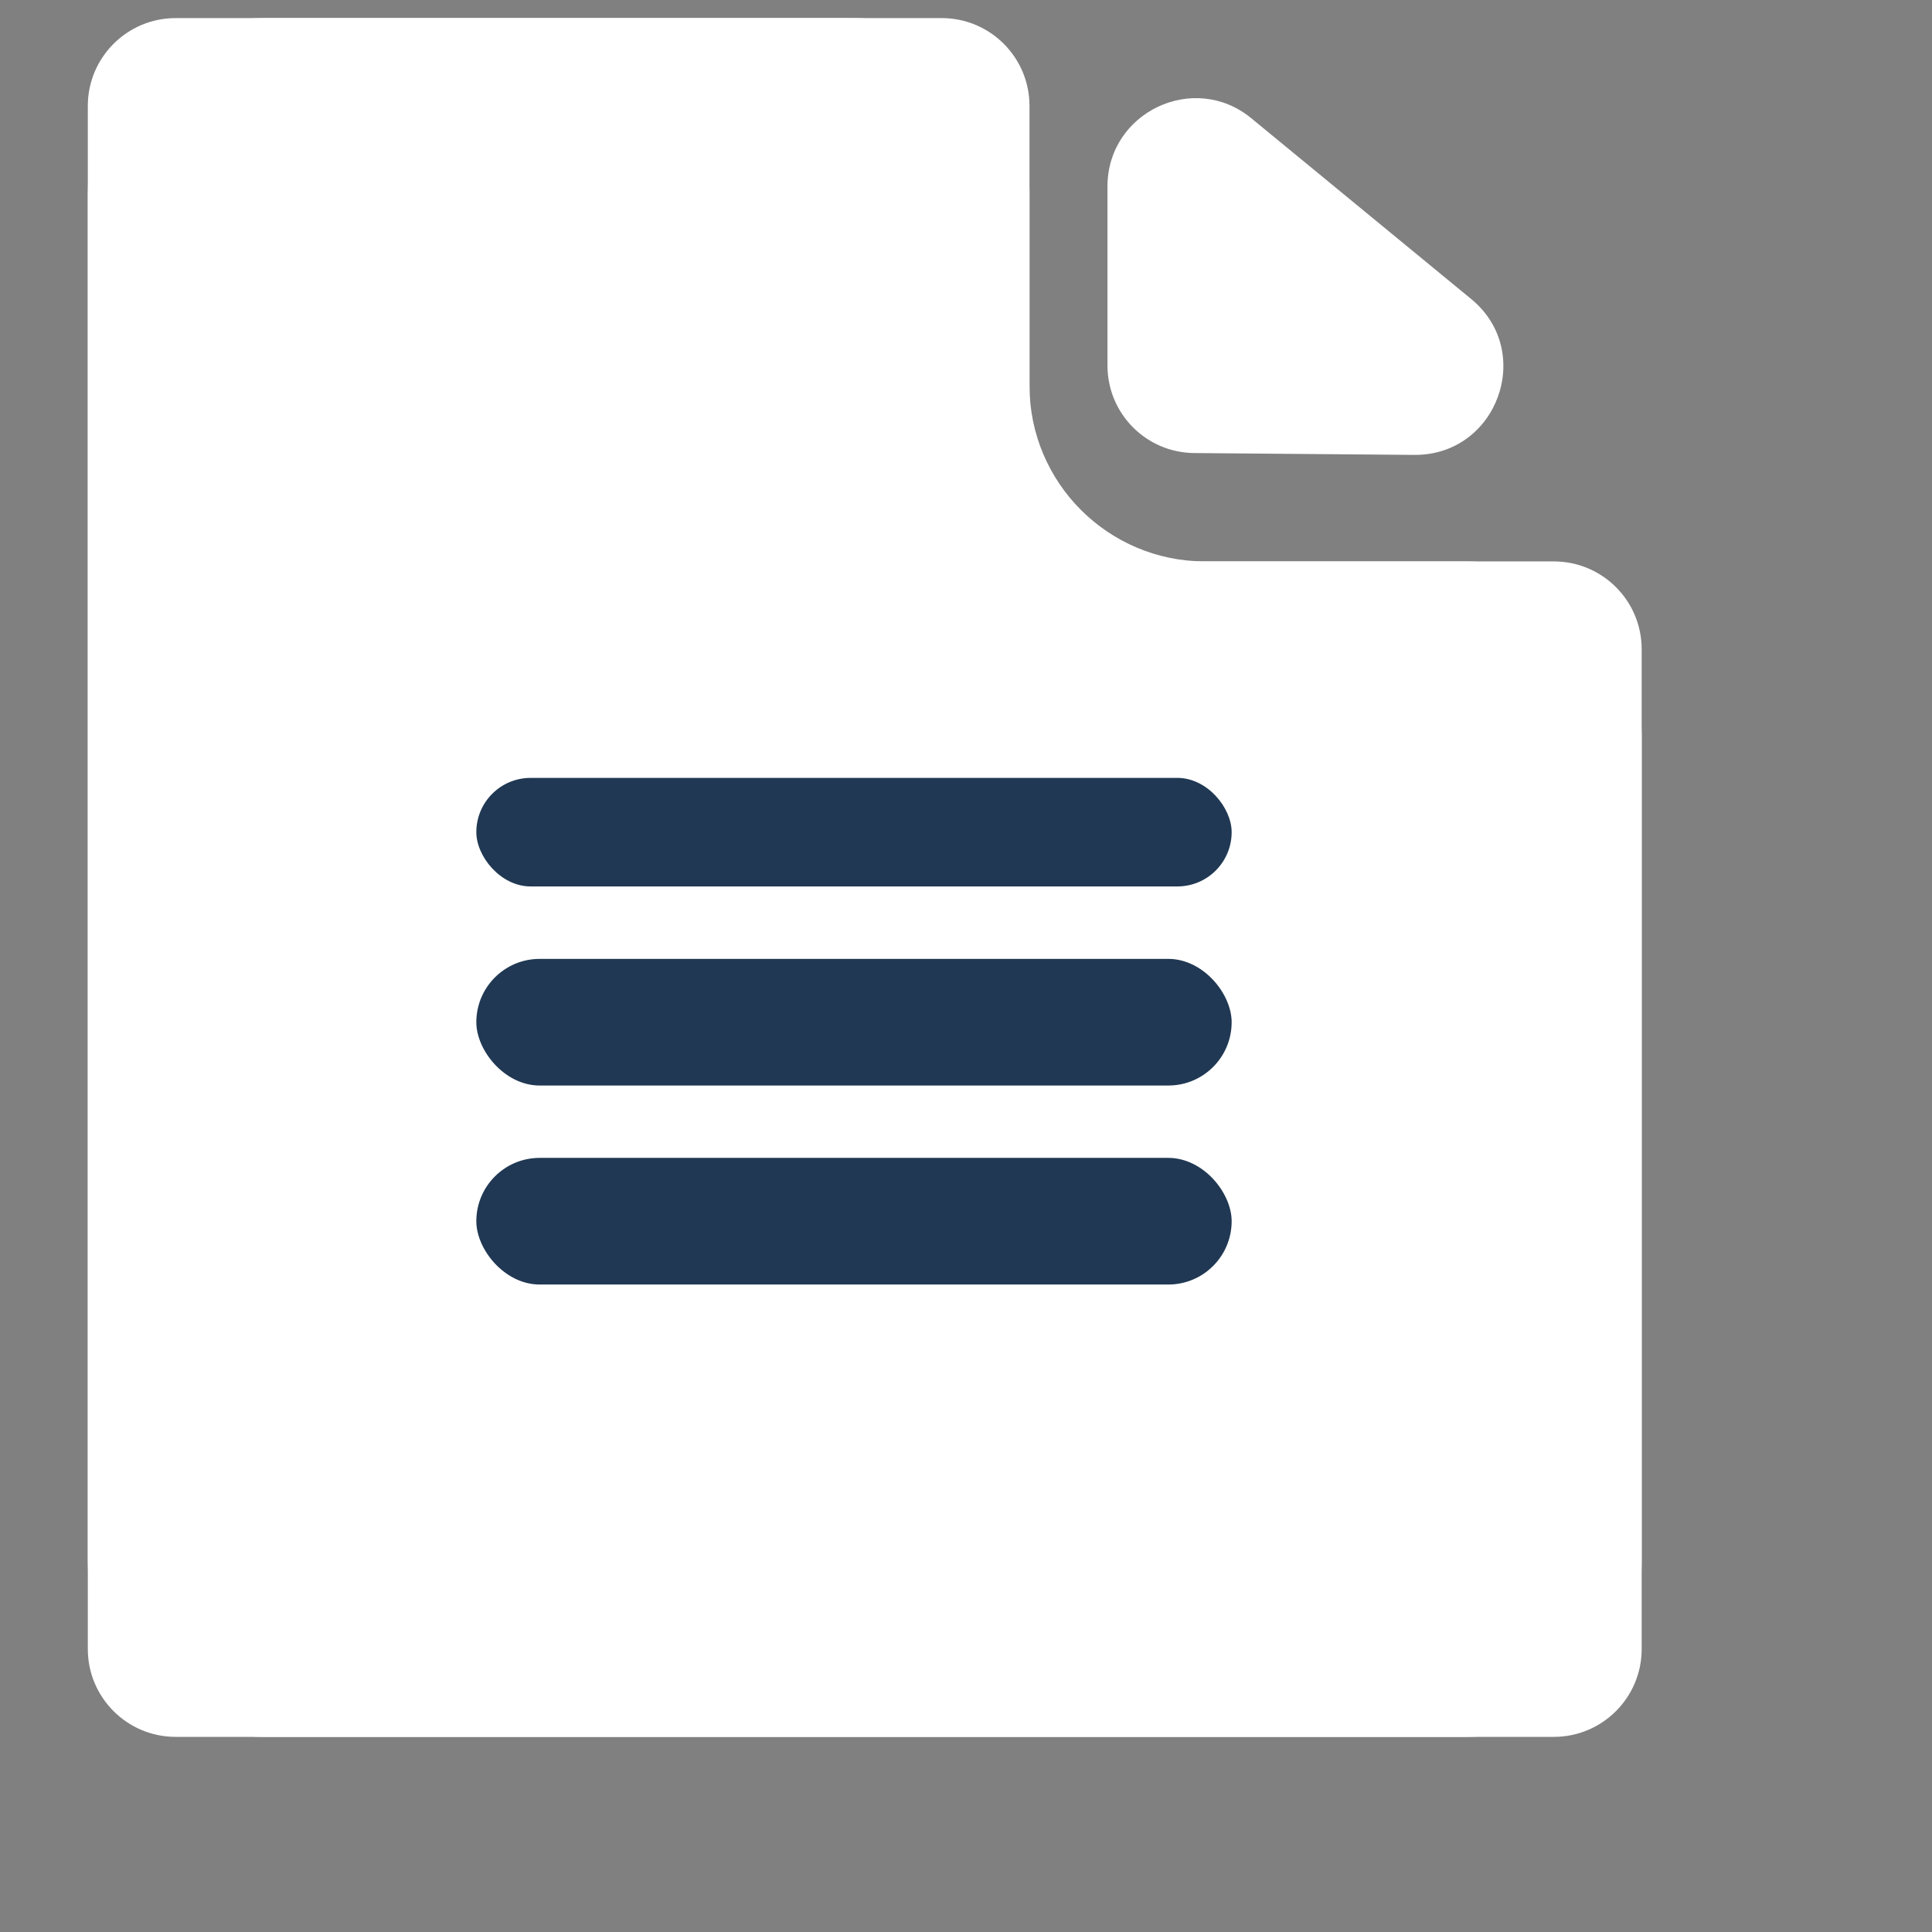 <svg width="22" height="22" viewBox="3 0 22 22"
    fill="none"
    xmlns="http://www.w3.org/2000/svg"
>
    <rect x="3" y="0" width="22" height="22" fill="#808080" stroke="none"/>
    <path
        d="M15.611 4.162L15.611 2.123C15.611 1.277 16.596 0.81 17.248 1.346L19.754 3.406C20.481 4.005 20.049 5.187 19.105 5.18L16.599 5.159C16.051 5.154 15.611 4.71 15.611 4.162Z"
        fill="white"
    />
    <path
        d="M4 2.206C4 1.101 4.895 0.206 6 0.206H12.723C13.828 0.206 14.723 1.101 14.723 2.206V4.393C14.723 5.497 15.619 6.393 16.723 6.393H19.694C20.798 6.393 21.694 7.288 21.694 8.393V17.778C21.694 18.883 20.798 19.778 19.694 19.778H6C4.895 19.778 4 18.883 4 17.778V2.206Z"
        fill="white"
    />
    <path
        d="M4 1.206C4 0.654 4.448 0.206 5 0.206H13.723C14.276 0.206 14.723 0.654 14.723 1.206V5.393C14.723 5.945 15.171 6.393 15.723 6.393H20.694C21.246 6.393 21.694 6.84 21.694 7.393V18.778C21.694 19.33 21.246 19.778 20.694 19.778H5C4.448 19.778 4 19.33 4 18.778V1.206Z"
        fill="white"
    />
    <rect
        x="8.424"
        y="8.858"
        width="8.601"
        height="1.236"
        rx="0.618"
        fill="#203853"
    />
    <rect
        x="8.424"
        y="10.919"
        width="8.601"
        height="1.442"
        rx="0.721"
        fill="#203853"
    />
    <rect
        x="8.424"
        y="13.185"
        width="8.601"
        height="1.442"
        rx="0.721"
        fill="#203853"
    />
</svg>
